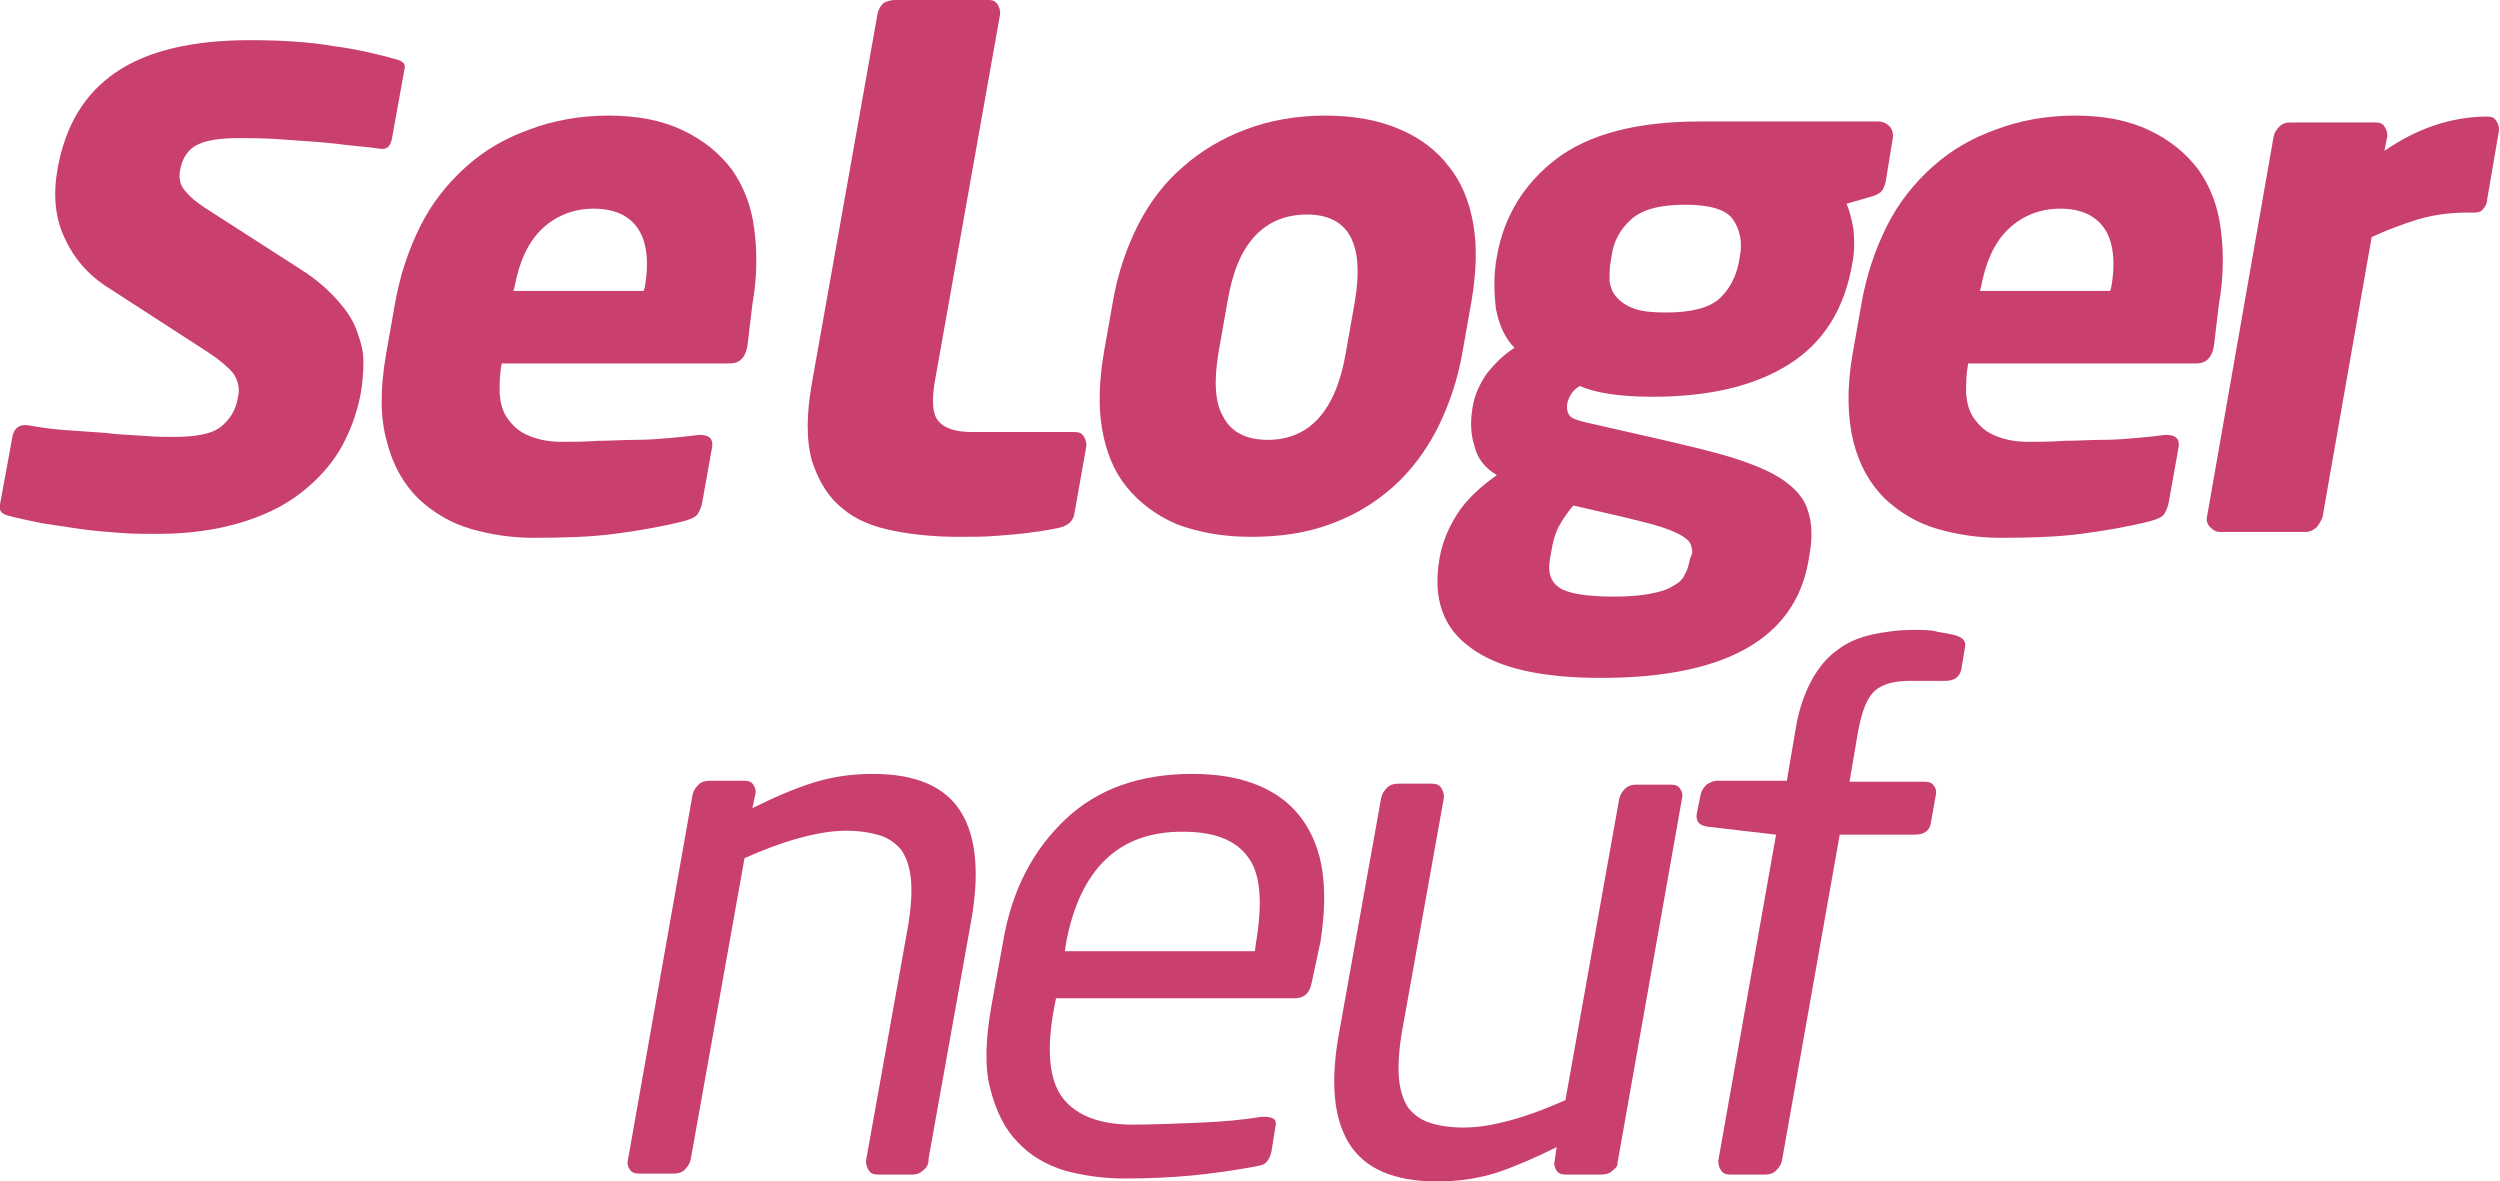 <svg xmlns="http://www.w3.org/2000/svg" version="1.1" viewBox="0 0 255.2 120.6" fill="#d23264">
    <title>SeLoger Neuf : immobilier neuf</title>
    <path fill="#C9406D" d="M94.2,119.5c-0.3,0.3-0.7,0.4-1.1,0.4h-3.5c-0.4,0-0.7-0.1-0.9-0.4c-0.2-0.3-0.3-0.6-0.3-1l4.3-24c0.3-1.8,0.4-3.4,0.3-4.6c-0.1-1.2-0.4-2.2-0.9-3c-0.5-0.7-1.3-1.3-2.2-1.6c-1-0.3-2.1-0.5-3.5-0.5c-1.6,0-3.2,0.3-5,0.8c-1.8,0.5-3.6,1.2-5.4,2l-5.5,30.8c-0.1,0.4-0.3,0.7-0.6,1c-0.3,0.3-0.7,0.4-1.1,0.4h-3.6c-0.4,0-0.7-0.1-0.9-0.4c-0.2-0.3-0.3-0.6-0.2-1l6.6-37.3c0.1-0.4,0.3-0.7,0.6-1c0.3-0.3,0.7-0.4,1.1-0.4H76c0.4,0,0.7,0.1,0.9,0.4c0.2,0.3,0.3,0.6,0.2,1l-0.3,1.4c2.2-1.1,4.3-2,6.2-2.6c1.9-0.6,3.9-0.9,6.1-0.9c4.4,0,7.4,1.3,9,3.9c1.6,2.6,1.9,6.4,1,11.3l-4.3,24C94.8,118.9,94.6,119.2,94.2,119.5z"></path>
    <path fill="#C9406D" d="M133.9,100.3c-0.2,1.1-0.8,1.6-1.7,1.6h-24.4l-0.2,1c-0.8,4.3-0.5,7.4,0.9,9.2c1.4,1.8,3.8,2.7,7.1,2.7c2.1,0,4.4-0.1,6.9-0.2c2.4-0.1,4.5-0.3,6.3-0.6h0.4c0.3,0,0.6,0.1,0.8,0.2c0.2,0.1,0.3,0.4,0.2,0.8l-0.4,2.5c-0.1,0.5-0.3,0.9-0.5,1.1c-0.2,0.3-0.7,0.4-1.3,0.5c-2.2,0.4-4.3,0.7-6.4,0.9c-2.1,0.2-4.4,0.3-6.9,0.3c-2.1,0-4.1-0.3-6-0.8c-1.9-0.6-3.5-1.5-4.8-2.9c-1.3-1.3-2.2-3.1-2.8-5.4c-0.6-2.2-0.5-5.1,0.1-8.5l1.2-6.6c0.9-5.3,3.1-9.4,6.4-12.5c3.3-3.1,7.6-4.6,12.9-4.6c2.7,0,4.9,0.4,6.8,1.2c1.9,0.8,3.3,1.9,4.4,3.4c1.1,1.5,1.8,3.3,2.1,5.4c0.3,2.1,0.2,4.5-0.2,7.1L133.9,100.3z M128.2,96.3c0.7-4.1,0.5-7.1-0.8-8.8c-1.3-1.8-3.5-2.6-6.7-2.6c-3.2,0-5.8,0.9-7.8,2.8c-2,1.9-3.4,4.8-4.1,8.7l-0.1,0.7h19.4L128.2,96.3z"></path>
    <path fill="#C9406D" d="M164.6,119.5c-0.3,0.3-0.7,0.4-1.1,0.4h-3.7c-0.4,0-0.7-0.1-0.9-0.4c-0.2-0.3-0.3-0.6-0.2-1l0.2-1.4c-2.2,1.1-4.3,2-6.1,2.6c-1.9,0.6-3.9,0.9-6.1,0.9c-4.4,0-7.4-1.3-9-3.9c-1.6-2.6-1.9-6.4-1-11.3l4.3-24c0.1-0.4,0.3-0.7,0.6-1c0.3-0.3,0.7-0.4,1.1-0.4h3.5c0.4,0,0.7,0.1,0.9,0.4c0.2,0.3,0.3,0.6,0.3,1l-4.3,24c-0.3,1.8-0.4,3.4-0.3,4.6c0.1,1.2,0.4,2.2,0.9,3c0.5,0.7,1.3,1.3,2.2,1.6c0.9,0.3,2.1,0.5,3.5,0.5c1.6,0,3.2-0.3,5-0.8c1.8-0.5,3.6-1.2,5.4-2l5.5-30.8c0.1-0.4,0.3-0.7,0.6-1c0.3-0.3,0.7-0.4,1.1-0.4h3.6c0.4,0,0.7,0.1,0.9,0.4c0.2,0.3,0.3,0.6,0.2,1l-6.6,37.3C165.2,118.9,165,119.2,164.6,119.5z"></path><path fill="#C9406D" d="M198.6,69.5h-3.5c-1.7,0-2.9,0.3-3.7,1c-0.8,0.7-1.3,2-1.7,4l-0.9,5.3h7.7c0.4,0,0.7,0.1,0.9,0.4c0.2,0.2,0.3,0.6,0.2,1l-0.5,2.8c-0.1,0.8-0.7,1.2-1.6,1.2h-7.7l-5.9,33.3c-0.1,0.4-0.3,0.7-0.6,1c-0.3,0.3-0.7,0.4-1.1,0.4h-3.6c-0.4,0-0.7-0.1-0.9-0.4c-0.2-0.3-0.3-0.6-0.3-1l5.9-33.3l-6.9-0.8c-0.9-0.1-1.3-0.5-1.2-1.3l0.4-2c0.1-0.4,0.3-0.7,0.6-1c0.3-0.2,0.7-0.4,1.1-0.4h7.1l0.9-5.3c0.3-1.9,0.9-3.6,1.6-4.9c0.7-1.3,1.6-2.4,2.6-3.1c1-0.8,2.2-1.3,3.5-1.6c1.3-0.3,2.8-0.5,4.4-0.5c1,0,1.8,0,2.4,0.2c0.6,0.1,1.2,0.2,1.6,0.3c0.9,0.2,1.3,0.6,1.2,1.2l-0.4,2.4C200,69.1,199.5,69.5,198.6,69.5z"></path>
    <path fill="#C9406D" d="M40.6,6.1C38.5,5.5,36.3,5,34,4.7c-2.3-0.4-5.1-0.6-8.5-0.6c-5.9,0-10.5,1.1-13.7,3.3c-3.2,2.2-5.1,5.4-5.9,9.7c-0.5,2.7-0.3,5.1,0.7,7.2c0.9,2,2.4,3.8,4.5,5.1L21.3,36c1.2,0.8,2,1.5,2.5,2.1c0.5,0.7,0.7,1.6,0.5,2.4c-0.2,1.4-0.9,2.4-1.8,3.1c-0.9,0.7-2.5,1-4.8,1c-0.7,0-1.7,0-2.9-0.1c-1.2-0.1-2.5-0.1-3.9-0.3C9.4,44.1,8,44,6.6,43.9c-1.4-0.1-2.7-0.3-3.8-0.5H2.5c-0.3,0-0.6,0.1-0.8,0.3c-0.2,0.2-0.3,0.4-0.4,0.7L0,51.5c-0.1,0.6,0.1,0.9,0.7,1.1c1,0.3,2.2,0.5,3.5,0.8c1.3,0.2,2.6,0.4,4,0.6c1.4,0.2,2.8,0.3,4.1,0.4c1.3,0.1,2.6,0.1,3.8,0.1c3.1,0,5.9-0.4,8.3-1.1c2.4-0.7,4.5-1.7,6.2-3c1.7-1.3,3.1-2.8,4.1-4.5c1-1.7,1.7-3.6,2.1-5.6c0.2-1.1,0.3-2.2,0.3-3.4c0-1.1-0.3-2.1-0.7-3.2c-0.4-1.1-1.1-2.1-2-3.1c-0.9-1-2.1-2.1-3.7-3.1l-9.8-6.3c-0.9-0.6-1.5-1.1-1.9-1.6c-0.6-0.6-0.8-1.4-0.6-2.3c0.3-1.6,1.2-2.3,1.9-2.6c0.9-0.4,2.2-0.6,4.1-0.6c1.1,0,2.4,0,3.9,0.1c1.4,0.1,2.8,0.2,4.2,0.3c1.4,0.1,2.7,0.3,3.8,0.4c1.1,0.1,2,0.2,2.6,0.3H39c0.4,0,0.8-0.1,1-1l1.3-7.2C41.4,6.6,41.2,6.3,40.6,6.1z"></path>
    <path fill="#C9406D" d="M108,53.9c-0.6,0.1-1.4,0.3-2.4,0.4c-1.2,0.2-2.6,0.3-3.9,0.4c-1.1,0.1-2.8,0.1-3.8,0.1c-2.3,0-4.6-0.2-6.6-0.6c-2.1-0.4-3.9-1.1-5.3-2.3c-1.4-1.1-2.4-2.7-3.1-4.8c-0.6-2.1-0.6-4.8,0-8.1l6.7-37.7c0.1-0.4,0.3-0.7,0.6-1C90.6,0.1,91,0,91.3,0h9.6c0.4,0,0.7,0.1,0.9,0.4c0.2,0.3,0.3,0.6,0.3,1l-6.7,37.7c-0.3,1.9-0.2,3.2,0.4,3.9c0.6,0.7,1.7,1.1,3.4,1.1h10.5c0.4,0,0.7,0.1,0.9,0.4c0.2,0.3,0.3,0.6,0.3,1l-1.2,6.8C109.6,53.2,109,53.7,108,53.9z"></path><path fill="#C9406D" d="M76.3,35.3c-0.2,1.2-0.8,1.8-1.8,1.8H51.2l0,0.1c-0.2,1-0.2,2-0.2,3c0.1,1,0.3,1.8,0.8,2.5c0.5,0.7,1.1,1.3,2,1.7c0.9,0.4,2,0.7,3.5,0.7c1.2,0,2.4,0,3.7-0.1c1.3,0,2.6-0.1,3.9-0.1c1.3,0,2.5-0.1,3.6-0.2c1.1-0.1,2.1-0.2,2.8-0.3h0.2c0.9,0,1.3,0.4,1.2,1.2l-1,5.6c-0.1,0.6-0.3,1-0.5,1.3c-0.2,0.3-0.7,0.5-1.4,0.7c-2.4,0.6-4.8,1-7.1,1.3c-2.3,0.3-5,0.4-8.2,0.4c-2.2,0-4.3-0.3-6.4-0.9c-2.1-0.6-3.9-1.7-5.4-3.1c-1.5-1.5-2.6-3.4-3.2-5.8c-0.7-2.4-0.7-5.4-0.1-8.9l0.9-5.1c0.5-2.9,1.4-5.6,2.6-8c1.2-2.4,2.8-4.4,4.7-6.1c1.9-1.7,4-2.9,6.5-3.8c2.4-0.9,5.1-1.4,8-1.4c3,0,5.5,0.5,7.6,1.5c2.1,1,3.7,2.3,5,4c1.2,1.7,2,3.7,2.3,6.1c0.3,2.3,0.3,4.9-0.2,7.7L76.3,35.3z M65.8,29.4c0.5-2.7,0.2-4.8-0.7-6.1c-0.9-1.3-2.4-2-4.5-2c-2,0-3.8,0.7-5.2,2c-1.5,1.4-2.4,3.4-2.9,6.1l-0.1,0.3h13.3L65.8,29.4z"></path><path fill="#C9406D" d="M149.3,35.9c-0.5,2.9-1.4,5.5-2.6,7.9c-1.2,2.3-2.7,4.3-4.5,5.9c-1.8,1.6-3.9,2.9-6.4,3.8c-2.4,0.9-5.1,1.3-8.1,1.3c-3,0-5.5-0.5-7.6-1.3c-2.1-0.9-3.8-2.2-5.1-3.8c-1.3-1.6-2.1-3.6-2.5-5.9c-0.4-2.3-0.3-5,0.2-7.9l0.9-5.1c0.5-2.9,1.4-5.5,2.6-7.9c1.2-2.3,2.7-4.3,4.6-5.9c1.8-1.6,4-2.9,6.4-3.8c2.4-0.9,5.1-1.4,8.1-1.4c3,0,5.5,0.5,7.6,1.4c2.1,0.9,3.8,2.2,5,3.8c1.3,1.6,2.1,3.6,2.5,5.9c0.4,2.3,0.3,5-0.2,7.9L149.3,35.9z M138.3,30.8c1-5.9-0.6-8.9-4.9-8.9c-2.1,0-3.9,0.7-5.3,2.2c-1.4,1.5-2.3,3.7-2.8,6.7l-0.9,5.1c-0.5,3-0.4,5.2,0.5,6.7c0.8,1.5,2.3,2.3,4.5,2.3c4.3,0,7-3,8-9L138.3,30.8z"></path>
    <path fill="#C9406D" d="M192.5,18.5c-0.1,0.5-0.3,0.9-0.5,1.1c-0.3,0.2-0.6,0.4-1.1,0.5l-2.4,0.7c0.3,0.7,0.5,1.5,0.7,2.6c0.1,1,0.1,2,0,2.8l-0.1,0.6c-0.8,4.8-3,8.2-6.5,10.4c-3.5,2.2-8.1,3.3-13.9,3.3c-1.7,0-3.2-0.1-4.5-0.3c-1.3-0.2-2.3-0.5-2.9-0.8c-0.4,0.2-0.7,0.5-0.9,0.8c-0.2,0.3-0.3,0.6-0.4,0.9c-0.1,0.6,0,1,0.2,1.3c0.2,0.3,0.8,0.5,1.6,0.7l7.9,1.8c3,0.7,5.6,1.3,7.7,2c2.1,0.7,3.7,1.4,4.9,2.3c1.2,0.9,2,1.9,2.3,3.1c0.4,1.2,0.4,2.7,0.1,4.4l-0.1,0.6c-1.4,7.9-8.5,11.9-21.2,11.9c-6.1,0-10.5-1-13.3-3.1c-2.8-2-3.8-5-3.2-8.8l0.1-0.6c0.3-1.5,0.9-2.9,1.8-4.3c0.9-1.4,2.3-2.7,4-3.9c-1.2-0.7-2-1.7-2.3-3c-0.4-1.3-0.4-2.5-0.2-3.8c0.2-1.4,0.8-2.6,1.5-3.6c0.8-1,1.7-1.9,2.8-2.6c-1-1-1.6-2.4-1.9-4c-0.2-1.7-0.2-3.2,0-4.7l0.1-0.6c0.7-4.1,2.8-7.5,6.1-10c3.3-2.5,8.2-3.8,14.6-3.8h18.2c0.5,0,0.9,0.2,1.2,0.5c0.3,0.4,0.4,0.8,0.3,1.3L192.5,18.5z M172.7,56.6c0.1-0.3,0-0.7-0.1-1c-0.1-0.3-0.4-0.6-0.9-0.9c-0.5-0.3-1.2-0.6-2.1-0.9c-0.9-0.3-2.2-0.6-3.8-1l-5.2-1.2c-0.5,0.6-1,1.3-1.4,2c-0.4,0.7-0.7,1.7-0.9,3l-0.1,0.6c-0.2,1.3,0.1,2.2,1,2.8c0.9,0.6,2.8,0.9,5.6,0.9c1.5,0,2.7-0.1,3.7-0.3c1-0.2,1.7-0.4,2.3-0.8c0.6-0.3,1-0.7,1.2-1.2c0.3-0.5,0.4-1,0.5-1.5L172.7,56.6z M177.6,26.2c0.3-1.5,0-2.8-0.7-3.8c-0.7-1-2.3-1.5-4.9-1.5c-2.6,0-4.4,0.5-5.5,1.5c-1.1,1-1.8,2.2-2,3.8l-0.1,0.6c-0.1,0.6-0.1,1.3-0.1,1.9c0.1,0.6,0.3,1.2,0.7,1.6c0.4,0.5,1,0.9,1.8,1.2c0.8,0.3,1.9,0.4,3.3,0.4c2.6,0,4.4-0.5,5.4-1.4c1-0.9,1.7-2.2,2-3.7L177.6,26.2z"></path><path fill="#C9406D" d="M226,35.3c-0.2,1.2-0.8,1.8-1.8,1.8h-23.3l0,0.1c-0.2,1-0.2,2-0.2,3c0.1,1,0.3,1.8,0.8,2.5c0.5,0.7,1.1,1.3,2,1.7c0.9,0.4,2,0.7,3.5,0.7c1.2,0,2.4,0,3.7-0.1c1.3,0,2.6-0.1,3.9-0.1c1.3,0,2.5-0.1,3.6-0.2c1.1-0.1,2.1-0.2,2.8-0.3h0.2c0.9,0,1.3,0.4,1.2,1.2l-1,5.6c-0.1,0.6-0.3,1-0.5,1.3c-0.2,0.3-0.7,0.5-1.4,0.7c-2.4,0.6-4.8,1-7.1,1.3c-2.3,0.3-5,0.4-8.2,0.4c-2.2,0-4.3-0.3-6.4-0.9c-2.1-0.6-3.9-1.7-5.4-3.1c-1.5-1.5-2.6-3.4-3.2-5.8c-0.6-2.4-0.7-5.4-0.1-8.9l0.9-5.1c0.5-2.9,1.4-5.6,2.6-8c1.2-2.4,2.8-4.4,4.7-6.1c1.9-1.7,4-2.9,6.5-3.8c2.4-0.9,5.1-1.4,8-1.4c3,0,5.5,0.5,7.6,1.5c2.1,1,3.7,2.3,5,4c1.2,1.7,2,3.7,2.3,6.1c0.3,2.3,0.3,4.9-0.2,7.7L226,35.3z M215.5,29.4c0.5-2.7,0.2-4.8-0.7-6.1c-0.9-1.3-2.4-2-4.5-2c-2,0-3.8,0.7-5.2,2c-1.5,1.4-2.4,3.4-2.9,6.1l-0.1,0.3h13.3L215.5,29.4z"></path><path fill="#C9406D" d="M253.5,21.3c-0.2,0.3-0.5,0.4-0.9,0.4h-0.6c-1.8,0-3.5,0.2-5.2,0.7c-1.6,0.5-3.2,1.1-4.7,1.8l-5,28.5c-0.1,0.4-0.3,0.7-0.6,1.1c-0.3,0.3-0.7,0.5-1.1,0.5h-8.8c-0.4,0-0.7-0.2-1-0.5c-0.3-0.3-0.4-0.7-0.3-1.1l6.8-38.8c0.1-0.4,0.3-0.7,0.6-1c0.3-0.3,0.7-0.4,1.1-0.4h8.7c0.4,0,0.7,0.1,0.9,0.4c0.2,0.3,0.3,0.6,0.3,1l-0.3,1.5c1.6-1.1,3.3-2,5.1-2.6c1.8-0.6,3.6-0.9,5.4-0.9c0.4,0,0.7,0.1,0.9,0.4c0.2,0.3,0.3,0.6,0.3,1l-1.2,7C253.9,20.6,253.8,21,253.5,21.3z"></path>
</svg>
